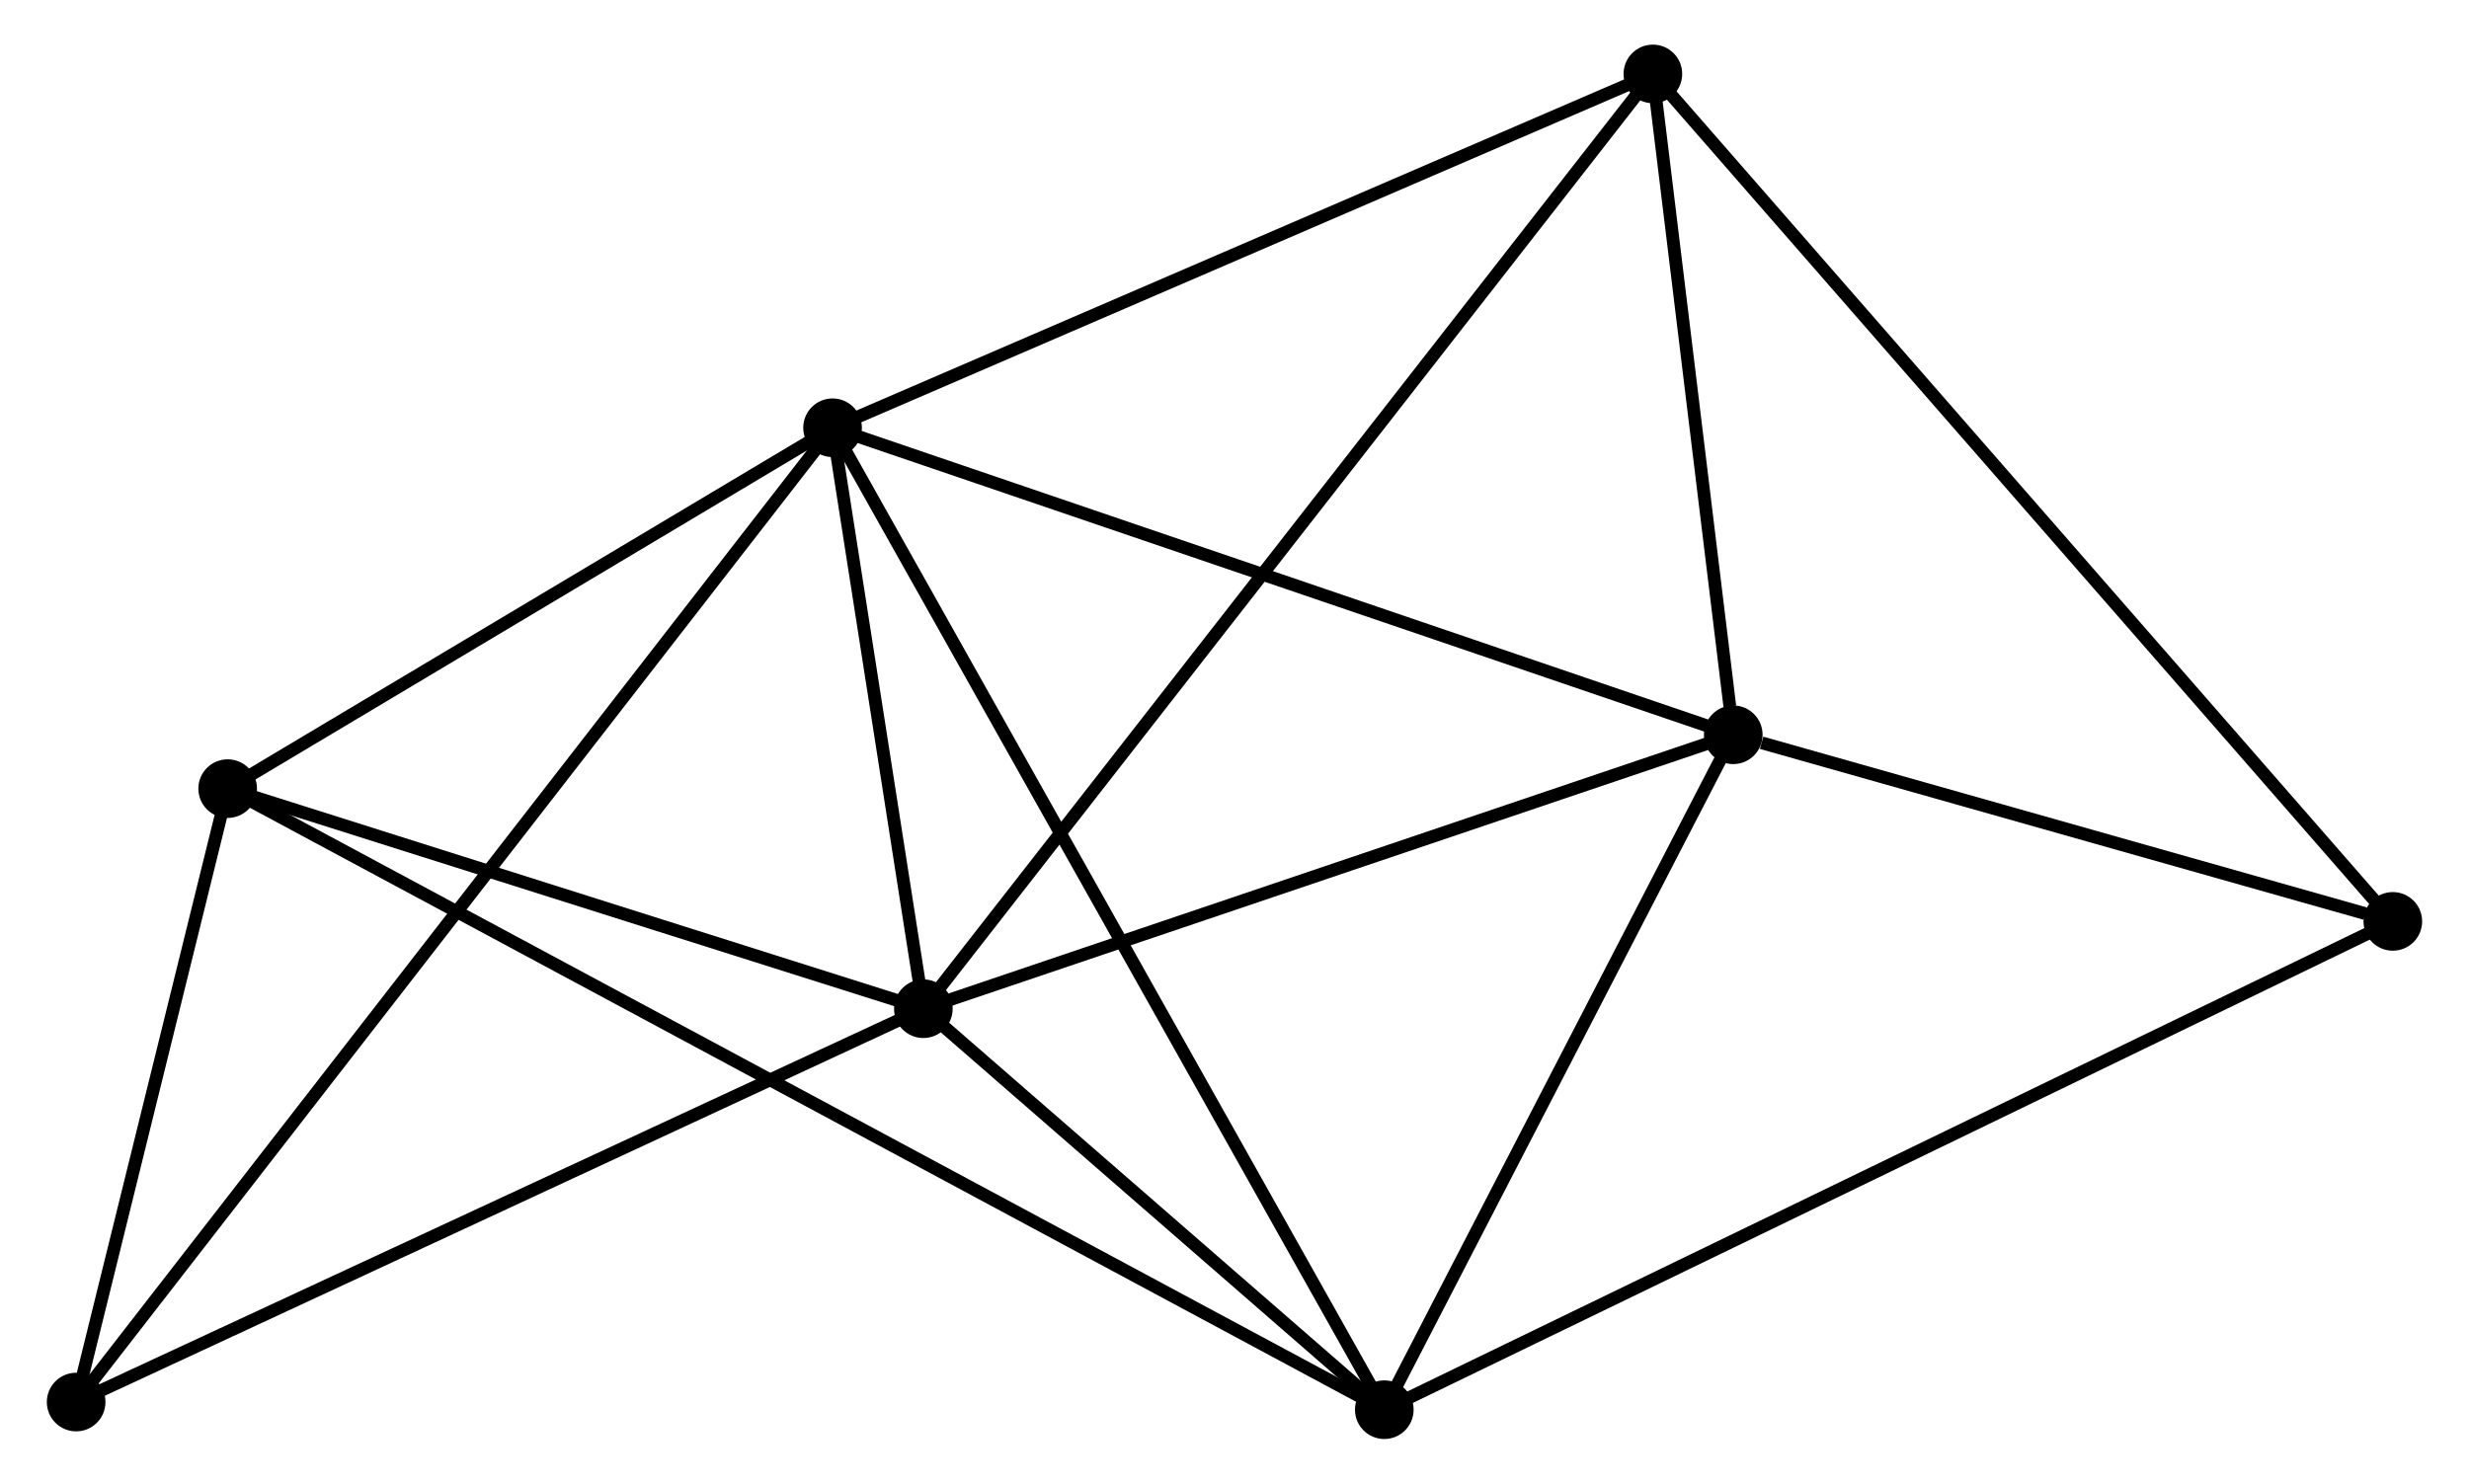 <?xml version="1.0" encoding="UTF-8" standalone="no"?>
<!DOCTYPE svg PUBLIC "-//W3C//DTD SVG 1.1//EN"
 "http://www.w3.org/Graphics/SVG/1.1/DTD/svg11.dtd">
<!-- Generated by graphviz version 2.36.0 (20140111.2315)
 -->
<!-- Title: %3 Pages: 1 -->
<svg width="193pt" height="116pt"
 viewBox="0.00 0.00 193.32 116.40" xmlns="http://www.w3.org/2000/svg" xmlns:xlink="http://www.w3.org/1999/xlink">
<g id="graph0" class="graph" transform="scale(1 1) rotate(0) translate(4 112.402)">
<title>%3</title>
<!-- 0 -->
<g id="node1" class="node"><title>0</title>
<ellipse fill="black" stroke="black" cx="61.133" cy="-78.841" rx="1.8" ry="1.8"/>
</g>
<!-- 1 -->
<g id="node2" class="node"><title>1</title>
<ellipse fill="black" stroke="black" cx="68.254" cy="-33.26" rx="1.8" ry="1.8"/>
</g>
<!-- 0&#45;&#45;1 -->
<g id="edge1" class="edge"><title>0&#45;&#45;1</title>
<path fill="none" stroke="black" d="M61.439,-76.882C62.61,-69.385 66.801,-42.557 67.957,-35.16"/>
</g>
<!-- 2 -->
<g id="node3" class="node"><title>2</title>
<ellipse fill="black" stroke="black" cx="104.41" cy="-1.8" rx="1.8" ry="1.8"/>
</g>
<!-- 0&#45;&#45;2 -->
<g id="edge2" class="edge"><title>0&#45;&#45;2</title>
<path fill="none" stroke="black" d="M62.037,-77.232C67.669,-67.206 97.893,-13.401 103.511,-3.4"/>
</g>
<!-- 3 -->
<g id="node4" class="node"><title>3</title>
<ellipse fill="black" stroke="black" cx="131.782" cy="-54.753" rx="1.8" ry="1.8"/>
</g>
<!-- 0&#45;&#45;3 -->
<g id="edge3" class="edge"><title>0&#45;&#45;3</title>
<path fill="none" stroke="black" d="M62.879,-78.246C72.569,-74.942 119.654,-58.889 129.838,-55.416"/>
</g>
<!-- 4 -->
<g id="node5" class="node"><title>4</title>
<ellipse fill="black" stroke="black" cx="125.477" cy="-106.602" rx="1.8" ry="1.8"/>
</g>
<!-- 0&#45;&#45;4 -->
<g id="edge4" class="edge"><title>0&#45;&#45;4</title>
<path fill="none" stroke="black" d="M62.989,-79.642C72.385,-83.696 114.611,-101.913 123.735,-105.85"/>
</g>
<!-- 5 -->
<g id="node6" class="node"><title>5</title>
<ellipse fill="black" stroke="black" cx="13.686" cy="-50.528" rx="1.8" ry="1.8"/>
</g>
<!-- 0&#45;&#45;5 -->
<g id="edge5" class="edge"><title>0&#45;&#45;5</title>
<path fill="none" stroke="black" d="M59.554,-77.899C52.35,-73.6 22.636,-55.868 15.319,-51.502"/>
</g>
<!-- 6 -->
<g id="node7" class="node"><title>6</title>
<ellipse fill="black" stroke="black" cx="1.8" cy="-2.4" rx="1.8" ry="1.8"/>
</g>
<!-- 0&#45;&#45;6 -->
<g id="edge6" class="edge"><title>0&#45;&#45;6</title>
<path fill="none" stroke="black" d="M59.894,-77.245C52.172,-67.296 10.734,-13.91 3.032,-3.988"/>
</g>
<!-- 1&#45;&#45;2 -->
<g id="edge7" class="edge"><title>1&#45;&#45;2</title>
<path fill="none" stroke="black" d="M69.808,-31.908C75.755,-26.733 97.035,-8.217 102.902,-3.112"/>
</g>
<!-- 1&#45;&#45;3 -->
<g id="edge8" class="edge"><title>1&#45;&#45;3</title>
<path fill="none" stroke="black" d="M70.087,-33.88C79.364,-37.018 121.054,-51.123 130.063,-54.172"/>
</g>
<!-- 1&#45;&#45;4 -->
<g id="edge9" class="edge"><title>1&#45;&#45;4</title>
<path fill="none" stroke="black" d="M69.449,-34.791C76.896,-44.336 116.86,-95.558 124.288,-105.078"/>
</g>
<!-- 1&#45;&#45;5 -->
<g id="edge10" class="edge"><title>1&#45;&#45;5</title>
<path fill="none" stroke="black" d="M66.438,-33.834C58.154,-36.456 23.979,-47.27 15.565,-49.933"/>
</g>
<!-- 1&#45;&#45;6 -->
<g id="edge11" class="edge"><title>1&#45;&#45;6</title>
<path fill="none" stroke="black" d="M66.611,-32.497C57.497,-28.264 13.208,-7.698 3.629,-3.249"/>
</g>
<!-- 2&#45;&#45;3 -->
<g id="edge12" class="edge"><title>2&#45;&#45;3</title>
<path fill="none" stroke="black" d="M105.32,-3.562C109.476,-11.601 126.619,-44.765 130.84,-52.931"/>
</g>
<!-- 2&#45;&#45;5 -->
<g id="edge13" class="edge"><title>2&#45;&#45;5</title>
<path fill="none" stroke="black" d="M102.515,-2.818C90.606,-9.214 26.251,-43.779 15.278,-49.673"/>
</g>
<!-- 7 -->
<g id="node8" class="node"><title>7</title>
<ellipse fill="black" stroke="black" cx="183.517" cy="-40.112" rx="1.8" ry="1.8"/>
</g>
<!-- 2&#45;&#45;7 -->
<g id="edge14" class="edge"><title>2&#45;&#45;7</title>
<path fill="none" stroke="black" d="M106.062,-2.6C116.357,-7.586 171.605,-34.343 181.873,-39.316"/>
</g>
<!-- 3&#45;&#45;4 -->
<g id="edge15" class="edge"><title>3&#45;&#45;4</title>
<path fill="none" stroke="black" d="M131.512,-56.981C130.474,-65.51 126.763,-96.026 125.74,-104.44"/>
</g>
<!-- 3&#45;&#45;7 -->
<g id="edge16" class="edge"><title>3&#45;&#45;7</title>
<path fill="none" stroke="black" d="M134.005,-54.124C142.515,-51.716 172.964,-43.098 181.359,-40.722"/>
</g>
<!-- 4&#45;&#45;7 -->
<g id="edge17" class="edge"><title>4&#45;&#45;7</title>
<path fill="none" stroke="black" d="M126.912,-104.958C135.011,-95.679 174.919,-49.961 182.331,-41.47"/>
</g>
<!-- 5&#45;&#45;6 -->
<g id="edge18" class="edge"><title>5&#45;&#45;6</title>
<path fill="none" stroke="black" d="M13.175,-48.46C11.22,-40.543 4.225,-12.217 2.296,-4.407"/>
</g>
</g>
</svg>
